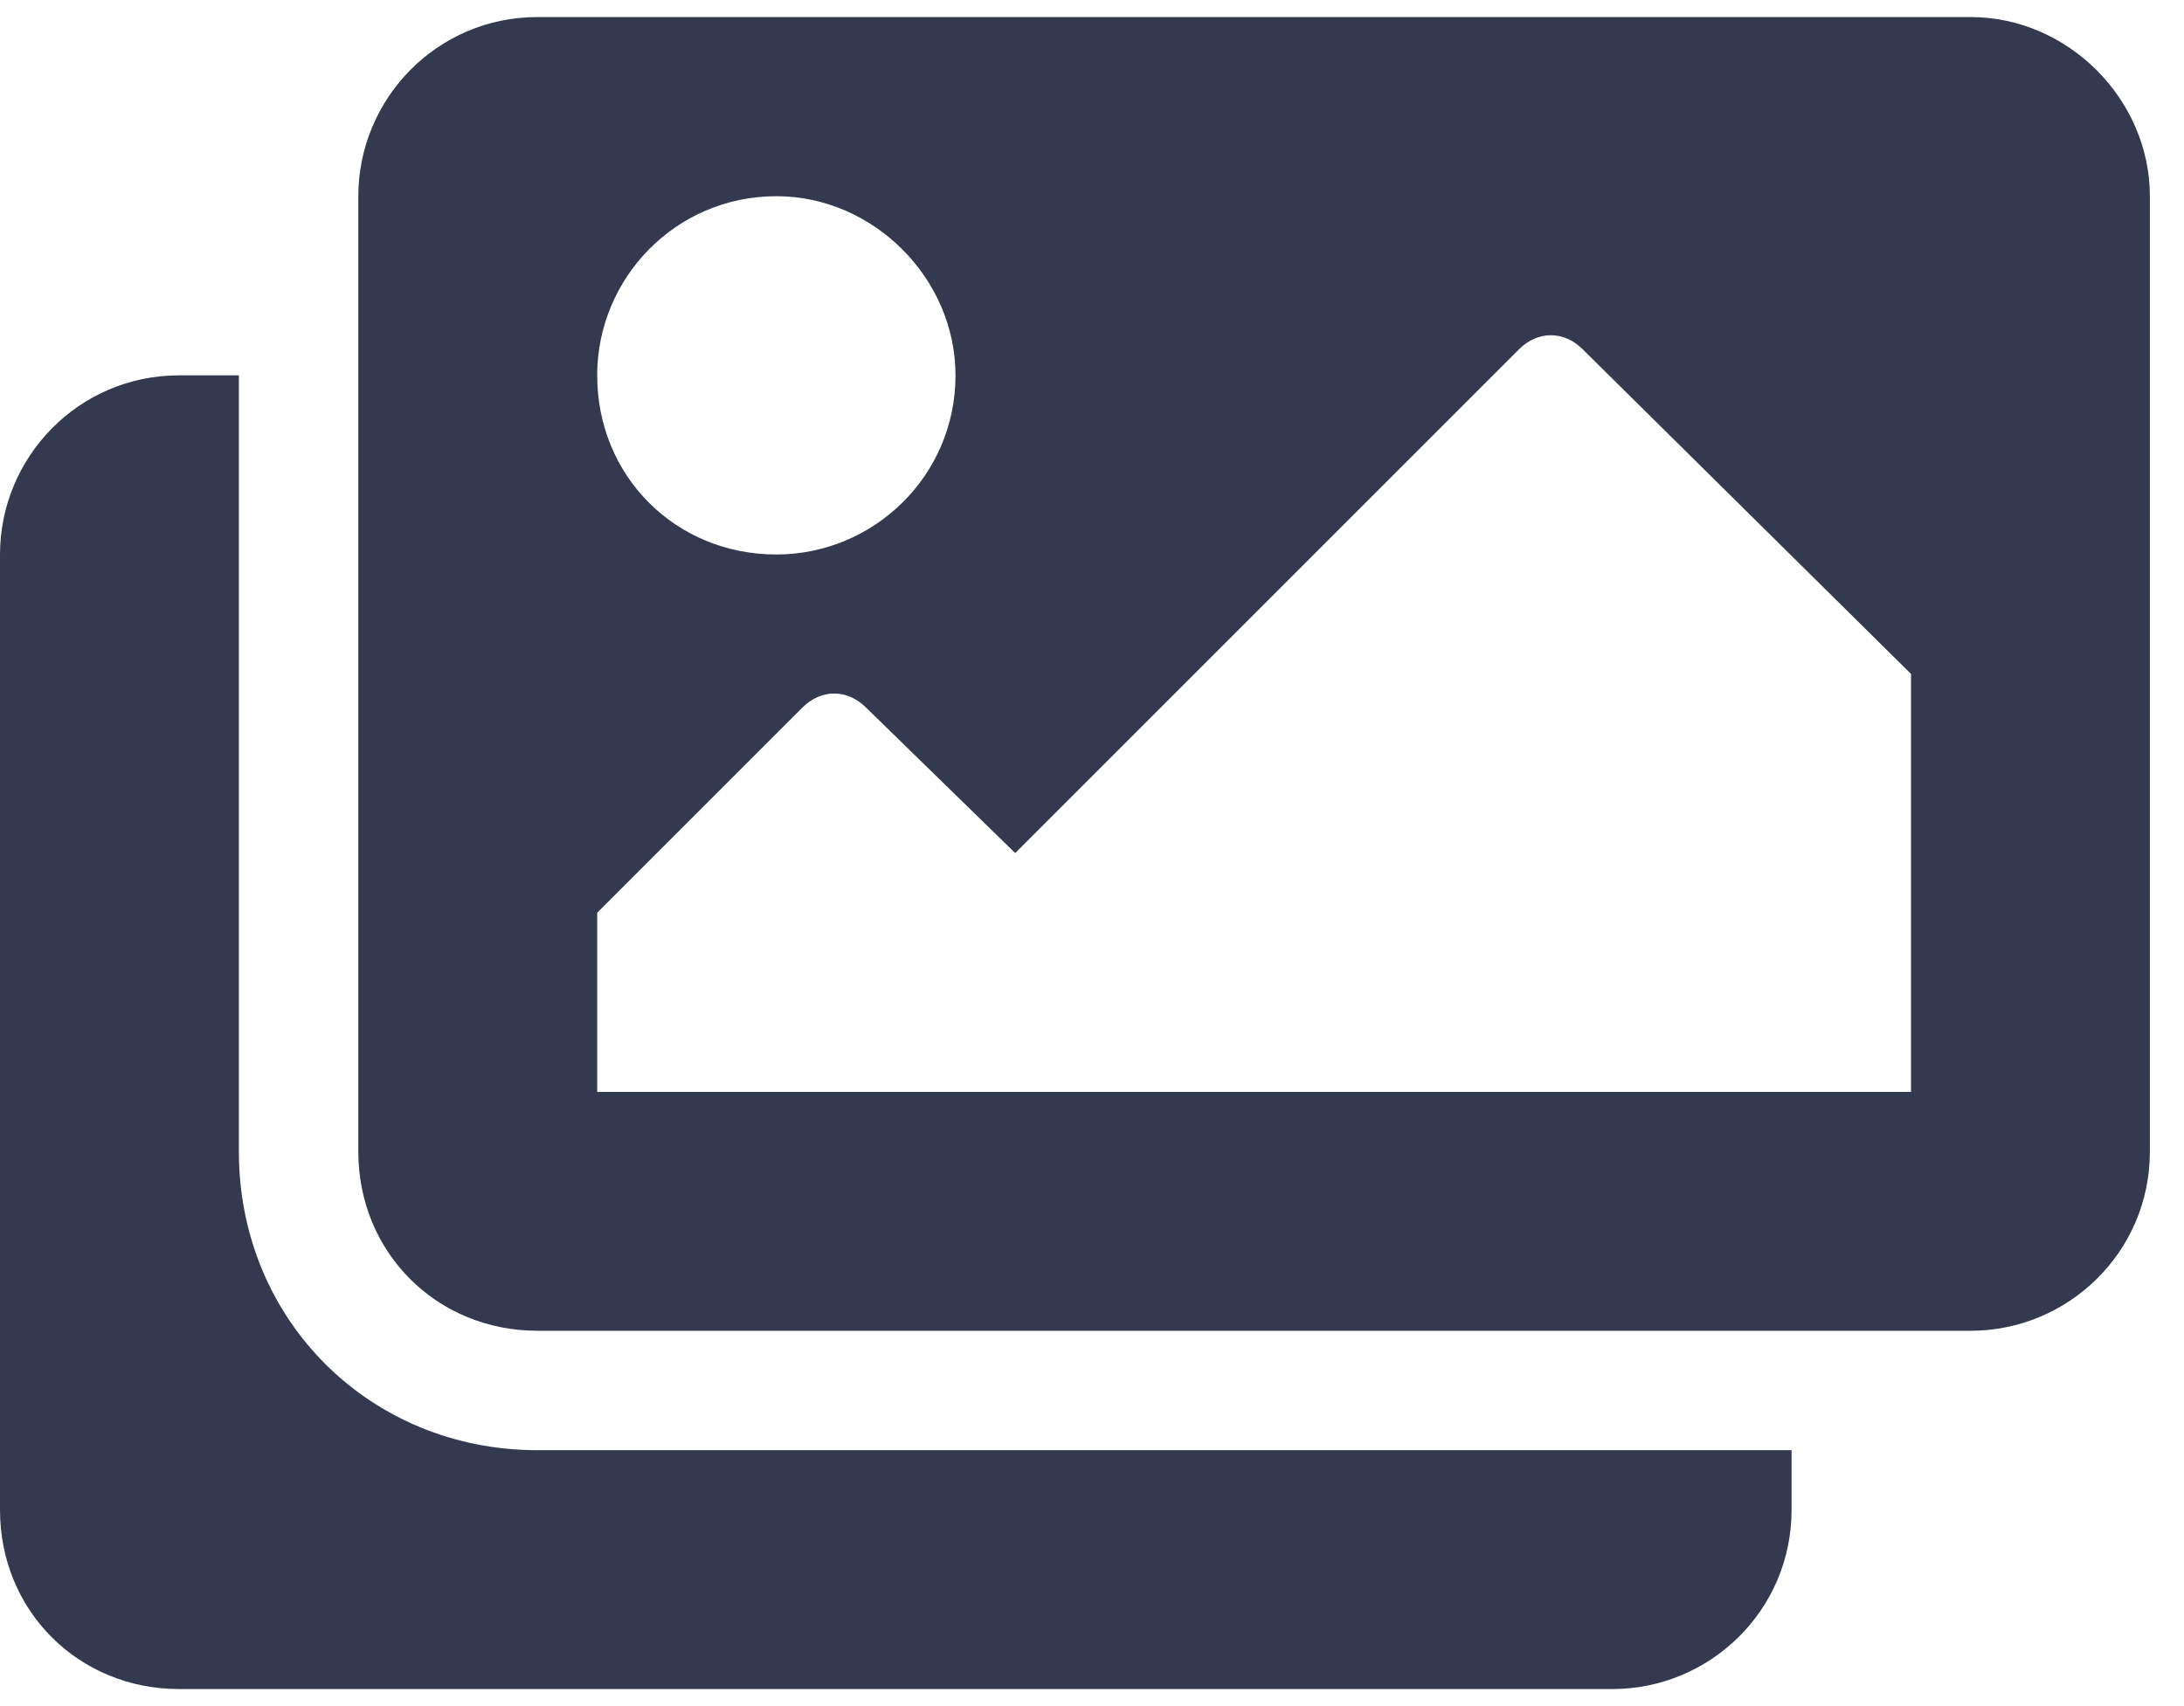 <svg width="32" height="25" viewBox="0 0 32 25" fill="none" xmlns="http://www.w3.org/2000/svg">
<path d="M26.25 21.25H7.875C5.414 21.25 3.5 19.336 3.5 16.875V5.5H2.625C1.148 5.5 0 6.703 0 8.125V22.125C0 23.602 1.148 24.75 2.625 24.75H23.625C25.047 24.75 26.25 23.602 26.25 22.125V21.25ZM31.5 16.875V2.875C31.5 1.453 30.297 0.25 28.875 0.25H7.875C6.398 0.25 5.25 1.453 5.25 2.875V16.875C5.25 18.352 6.398 19.5 7.875 19.5H28.875C30.297 19.5 31.5 18.352 31.5 16.875ZM14 5.5C14 6.977 12.797 8.125 11.375 8.125C9.898 8.125 8.75 6.977 8.75 5.5C8.75 4.078 9.898 2.875 11.375 2.875C12.797 2.875 14 4.078 14 5.5ZM8.75 13.375L11.758 10.367C12.031 10.094 12.414 10.094 12.688 10.367L14.875 12.5L22.258 5.117C22.531 4.844 22.914 4.844 23.188 5.117L28 9.875V16H8.75V13.375Z" fill="#33394E"/>
</svg>
